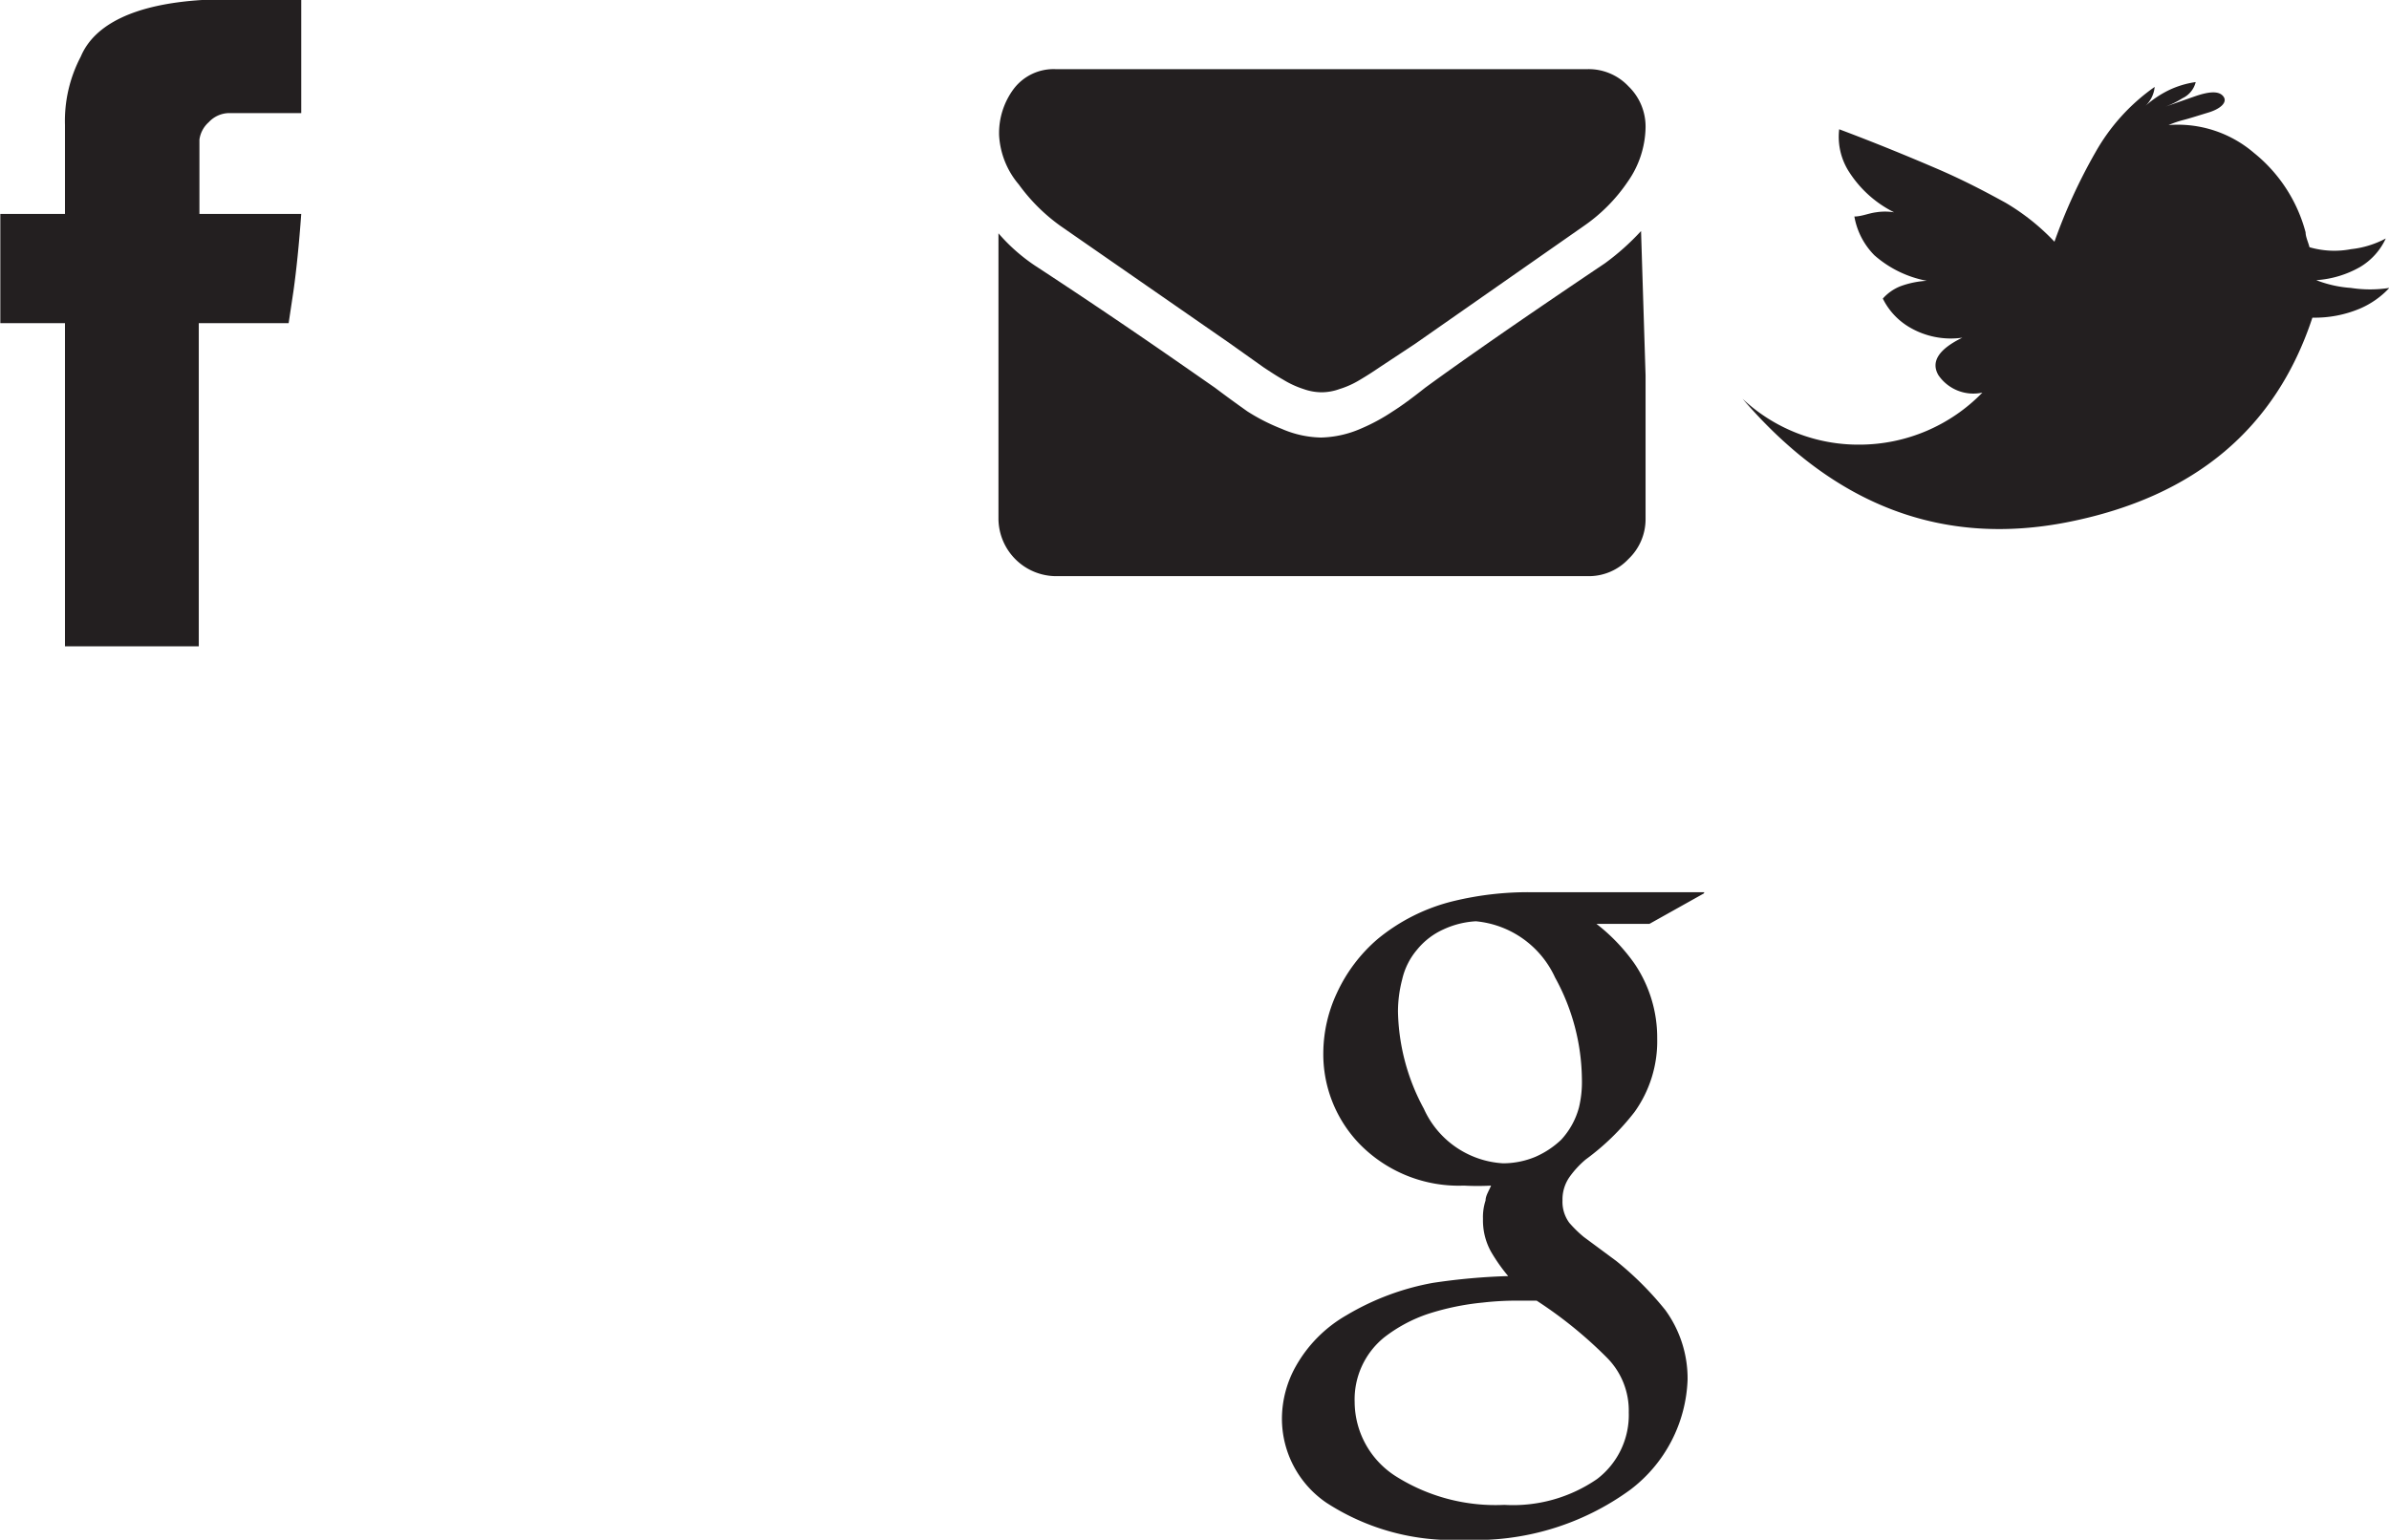 <svg id="Layer_1" data-name="Layer 1" xmlns="http://www.w3.org/2000/svg" viewBox="0 0 73.91 47.65"><defs><style>.cls-1{fill:#231f20;}</style></defs><title>facebook</title><path class="cls-1" d="M13.35,9.87a4.28,4.28,0,0,1,.49-2.12c.42-1,1.67-1.62,3.75-1.75h3.07V9.5H18.41a.87.87,0,0,0-.61.28.88.88,0,0,0-.29.54v2.3h3.15Q20.56,14,20.42,15l-.15,1H17.49V26H13.35V16h-2V12.62h2V9.87Z" transform="translate(-11.34 -6)"/><path class="cls-1" d="M64.05,33.65l-1.68.94H60.73a5.75,5.75,0,0,1,1.17,1.22,4.08,4.08,0,0,1,.71,2.33,3.76,3.76,0,0,1-.7,2.27,7.51,7.51,0,0,1-1.51,1.47,2.89,2.89,0,0,0-.5.54,1.21,1.21,0,0,0-.22.73,1.09,1.09,0,0,0,.21.69,3.69,3.69,0,0,0,.45.44l1,.74a9.93,9.93,0,0,1,1.52,1.52,3.6,3.6,0,0,1,.69,2.15,4.47,4.47,0,0,1-1.77,3.41,8.12,8.12,0,0,1-5.15,1.55,7.15,7.15,0,0,1-4.26-1.15A3.15,3.15,0,0,1,51,49.9a3.33,3.33,0,0,1,.43-1.62A4.18,4.18,0,0,1,53,46.7a8,8,0,0,1,2.67-1A19.4,19.4,0,0,1,58,45.49a5.3,5.3,0,0,1-.54-.77,2,2,0,0,1-.24-1,1.64,1.64,0,0,1,.08-.57c0-.15.11-.31.17-.46a8,8,0,0,1-.84,0,4.29,4.29,0,0,1-3.22-1.28,4,4,0,0,1-1.13-2.84,4.43,4.43,0,0,1,.42-1.84,4.89,4.89,0,0,1,1.26-1.67,5.87,5.87,0,0,1,2.37-1.18,9.82,9.82,0,0,1,2.33-.27h5.41ZM61.73,49.71a2.32,2.32,0,0,0-.68-1.7,13.18,13.18,0,0,0-2.17-1.76l-.3,0h-.31a9.27,9.27,0,0,0-1.06.06,8,8,0,0,0-1.69.35,4.6,4.6,0,0,0-1.36.73,2.47,2.47,0,0,0-.91,2,2.74,2.74,0,0,0,1.25,2.28,5.77,5.77,0,0,0,3.38.9,4.58,4.58,0,0,0,2.87-.8A2.49,2.49,0,0,0,61.73,49.71Zm-2.09-8.44a2.38,2.38,0,0,0,.55-1,3.38,3.38,0,0,0,.09-.89,6.64,6.64,0,0,0-.83-3.13A3,3,0,0,0,57,34.51a2.73,2.73,0,0,0-1,.25,2.23,2.23,0,0,0-.82.63,2.16,2.16,0,0,0-.46.92,3.94,3.94,0,0,0-.13,1,6.55,6.55,0,0,0,.8,3A2.87,2.87,0,0,0,57.84,42a2.61,2.61,0,0,0,1-.2A2.75,2.75,0,0,0,59.64,41.27Z" transform="translate(-11.34 -6)"/><path class="cls-1" d="M61.7,11.62A5.21,5.21,0,0,1,60.33,13l-5.21,3.64L54,17.38c-.16.11-.36.24-.58.37a2.77,2.77,0,0,1-.64.29,1.65,1.65,0,0,1-.55.1h0a1.7,1.7,0,0,1-.56-.1,2.91,2.91,0,0,1-.63-.29c-.23-.13-.42-.26-.59-.37l-1.07-.76L44.16,13a5.65,5.65,0,0,1-1.3-1.29,2.57,2.57,0,0,1-.61-1.52,2.29,2.29,0,0,1,.46-1.45A1.55,1.55,0,0,1,44,8.14H60.45a1.69,1.69,0,0,1,1.27.53,1.73,1.73,0,0,1,.53,1.27A3,3,0,0,1,61.7,11.62Zm.55,6v4.43a1.7,1.7,0,0,1-.53,1.25,1.68,1.68,0,0,1-1.25.53H44a1.79,1.79,0,0,1-1.77-1.78V13.22a5.61,5.61,0,0,0,1.13,1C46.08,16,47.92,17.3,48.93,18c.41.31.76.56,1,.73a6.07,6.07,0,0,0,1.06.54,3.18,3.18,0,0,0,1.22.27h0a3.26,3.26,0,0,0,1.22-.27,5.94,5.94,0,0,0,1-.54c.27-.17.61-.42,1-.73,1.26-.92,3.12-2.21,5.56-3.85a7.58,7.58,0,0,0,1.12-1Z" transform="translate(-11.34 -6)"/><path class="cls-1" d="M83,14.67a3.61,3.61,0,0,0,1.07.24,3.9,3.9,0,0,0,1.19,0,2.68,2.68,0,0,1-.91.64,3.59,3.59,0,0,1-1.47.28q-1.7,5.15-7.53,6.32T65.25,18.34a5.23,5.23,0,0,0,3.63,1.42,5.31,5.31,0,0,0,3.79-1.61,1.31,1.31,0,0,1-1.36-.54c-.24-.41,0-.8.74-1.16a2.52,2.52,0,0,1-1.63-.32,2.11,2.11,0,0,1-.83-.89,1.44,1.44,0,0,1,.54-.38,2.8,2.8,0,0,1,.82-.17,3.41,3.41,0,0,1-1.62-.79,2.25,2.25,0,0,1-.62-1.2c.22,0,.44-.1.67-.13a1.78,1.78,0,0,1,.56,0,3.51,3.51,0,0,1-1.38-1.23A2,2,0,0,1,68.24,10c1.17.44,2.16.85,3,1.21s1.52.72,2.14,1.06a6.87,6.87,0,0,1,1.52,1.21,17,17,0,0,1,1.27-2.77A6.16,6.16,0,0,1,78,8.69a.92.92,0,0,1-.29.59,3.22,3.22,0,0,1,.73-.49,2.83,2.83,0,0,1,.83-.25.75.75,0,0,1-.41.5,2.82,2.82,0,0,1-.64.3l1-.35c.48-.17.78-.18.91,0s-.1.38-.46.49-.61.19-.77.23a3.27,3.27,0,0,0-.47.16,3.62,3.62,0,0,1,2.64.86,4.7,4.7,0,0,1,1.6,2.46c0,.14.08.3.12.46a2.75,2.75,0,0,0,1.29.06,2.94,2.94,0,0,0,1.07-.33,2,2,0,0,1-.79.88A3.16,3.16,0,0,1,83,14.67Z" transform="translate(-11.34 -6)"/></svg>